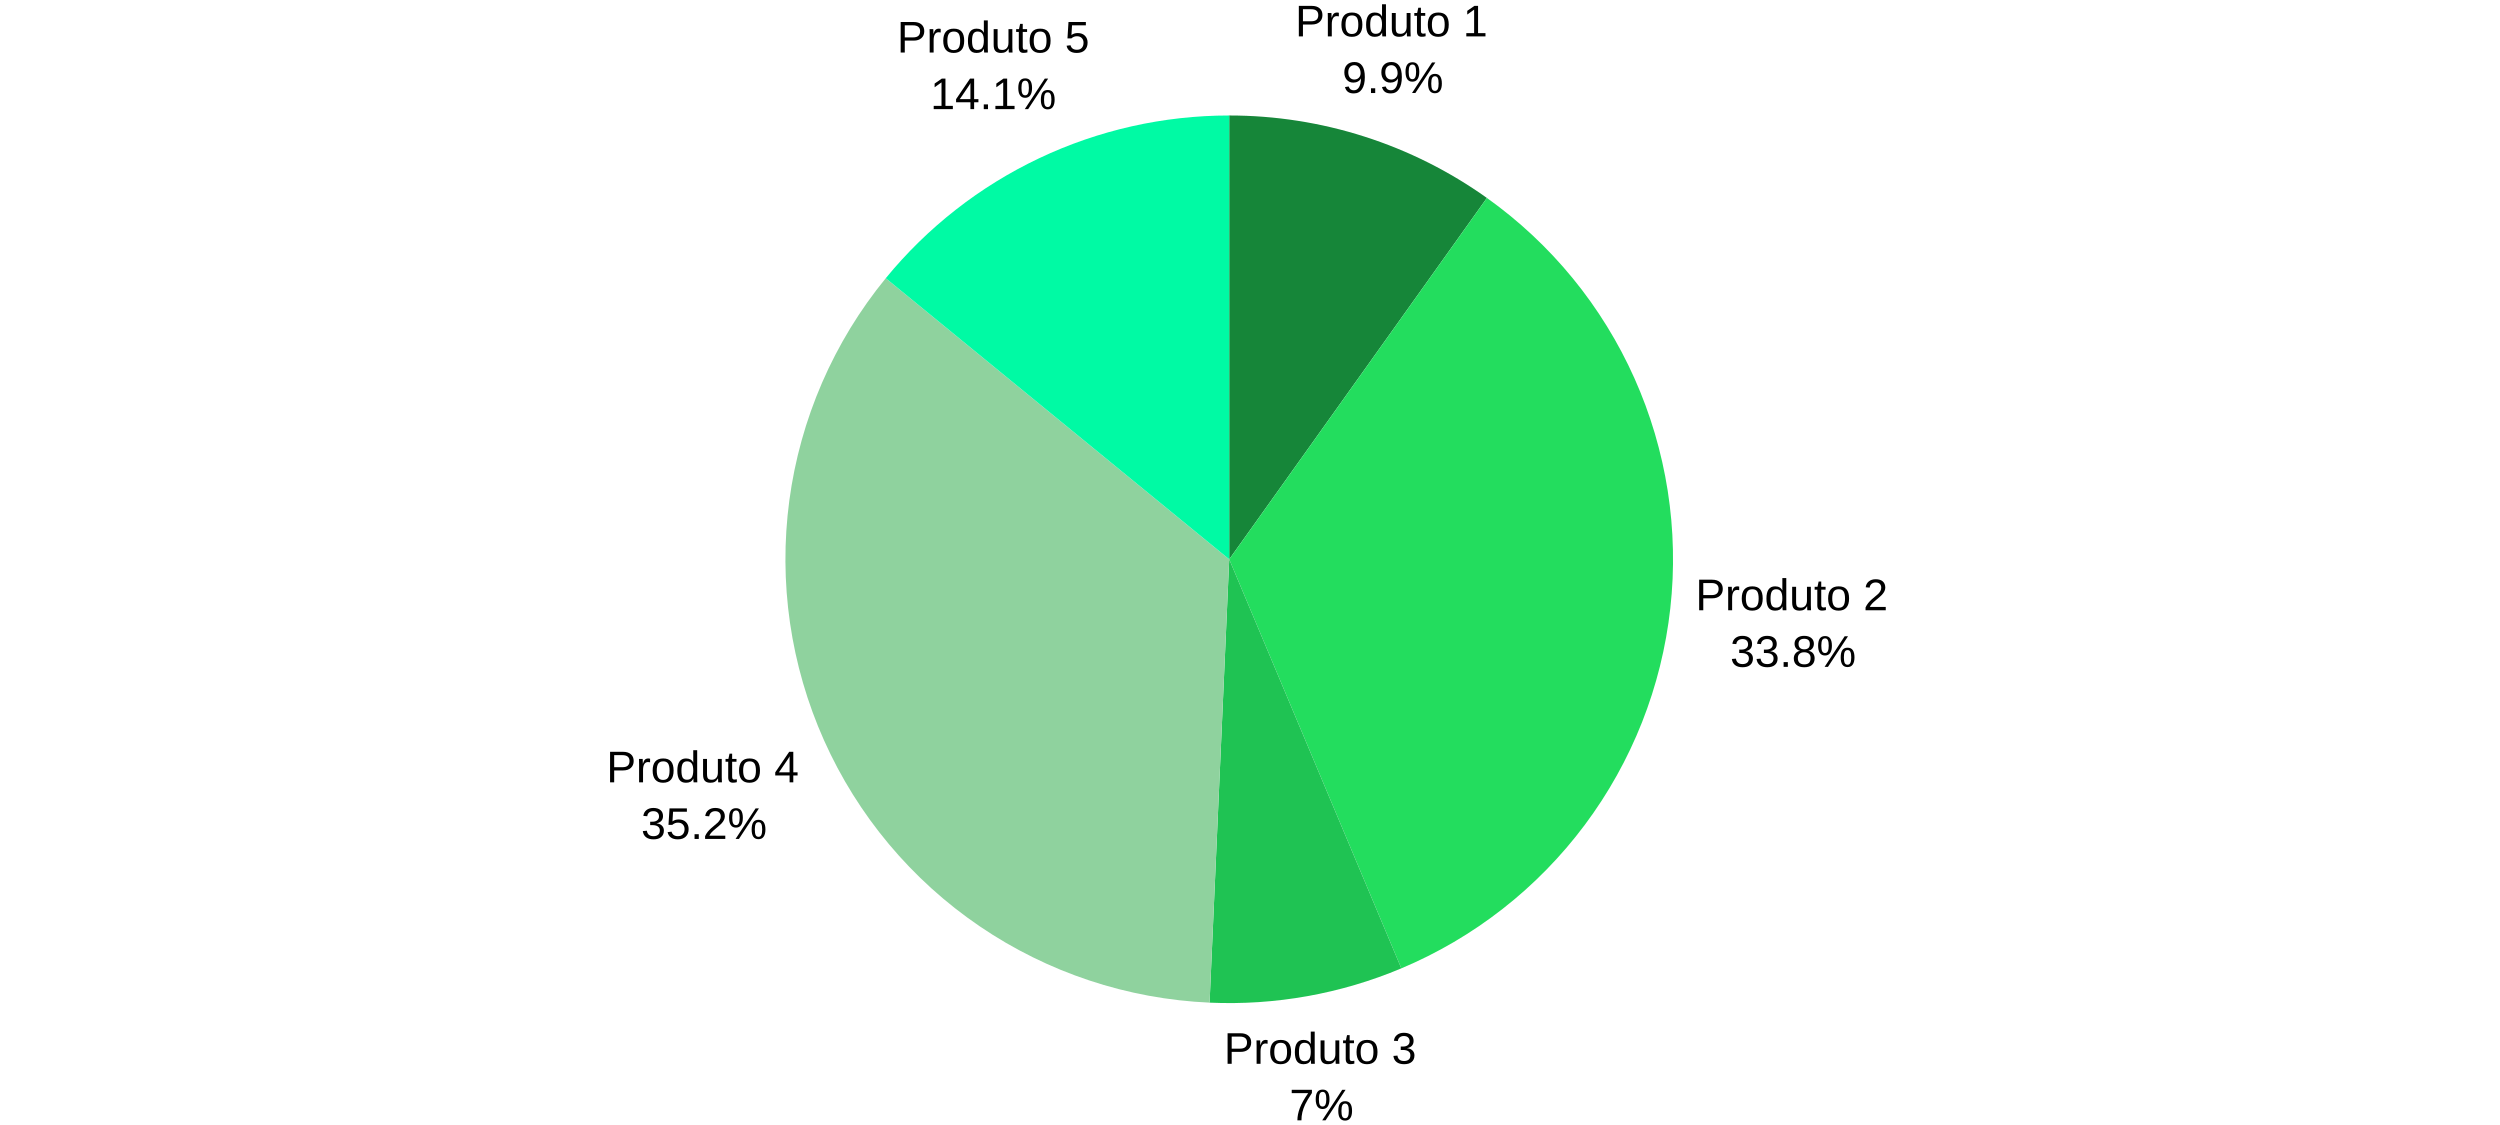 <svg xmlns="http://www.w3.org/2000/svg" xmlns:xlink="http://www.w3.org/1999/xlink" width="900" zoomAndPan="magnify" viewBox="0 0 346.5 303.75" height="405" preserveAspectRatio="xMidYMid meet" version="1.0"><defs><g/></defs><path fill="#168639" d="M 167.641 31.18 C 173.84 31.18 180 31.656 186.125 32.613 C 192.246 33.57 198.262 34.992 204.164 36.883 C 210.066 38.77 215.789 41.102 221.332 43.879 C 226.871 46.656 232.168 49.848 237.211 53.445 L 167.641 151.008 Z M 167.641 31.18 " fill-opacity="1" fill-rule="nonzero"/><path fill="#23dd5e" d="M 237.211 53.445 C 239.371 54.984 241.477 56.594 243.531 58.273 C 245.582 59.953 247.578 61.699 249.512 63.512 C 251.449 65.324 253.324 67.195 255.137 69.133 C 256.949 71.07 258.695 73.062 260.375 75.117 C 262.055 77.168 263.664 79.273 265.203 81.434 C 266.742 83.594 268.207 85.801 269.602 88.059 C 270.996 90.316 272.312 92.613 273.551 94.957 C 274.793 97.305 275.953 99.684 277.035 102.105 C 278.117 104.527 279.117 106.98 280.039 109.469 C 280.957 111.957 281.793 114.473 282.547 117.016 C 283.297 119.559 283.965 122.125 284.547 124.711 C 285.129 127.297 285.625 129.902 286.035 132.523 C 286.441 135.145 286.766 137.773 287 140.414 C 287.234 143.059 287.379 145.703 287.438 148.355 C 287.496 151.008 287.469 153.656 287.352 156.305 C 287.234 158.957 287.027 161.598 286.734 164.234 C 286.441 166.871 286.062 169.492 285.594 172.105 C 285.129 174.715 284.574 177.309 283.938 179.879 C 283.297 182.453 282.574 185.004 281.766 187.531 C 280.957 190.055 280.066 192.551 279.094 195.02 C 278.117 197.484 277.062 199.918 275.926 202.312 C 274.793 204.711 273.578 207.066 272.285 209.383 C 270.996 211.699 269.625 213.969 268.184 216.195 C 266.742 218.418 265.227 220.594 263.641 222.719 C 262.051 224.844 260.395 226.914 258.672 228.93 C 256.945 230.941 255.156 232.898 253.305 234.793 C 251.449 236.691 249.535 238.523 247.559 240.293 C 245.582 242.059 243.551 243.762 241.461 245.395 C 239.371 247.027 237.23 248.59 235.039 250.082 C 232.844 251.574 230.605 252.992 228.316 254.336 C 226.031 255.676 223.703 256.941 221.332 258.133 C 218.961 259.32 216.551 260.43 214.109 261.457 L 167.641 151.008 Z M 237.211 53.445 " fill-opacity="1" fill-rule="nonzero"/><path fill="#1fc353" d="M 214.109 261.457 C 205.93 264.898 197.473 267.398 188.738 268.961 C 180.004 270.523 171.203 271.109 162.34 270.715 L 167.641 151.008 Z M 214.109 261.457 " fill-opacity="1" fill-rule="nonzero"/><path fill="#8fd29e" d="M 162.34 270.715 C 159.582 270.594 156.828 270.375 154.082 270.062 C 151.34 269.75 148.605 269.344 145.891 268.844 C 143.176 268.34 140.477 267.746 137.801 267.059 C 135.125 266.371 132.477 265.59 129.855 264.719 C 127.234 263.848 124.645 262.887 122.09 261.84 C 119.535 260.789 117.02 259.652 114.543 258.426 C 112.066 257.203 109.637 255.895 107.25 254.504 C 104.863 253.109 102.527 251.637 100.242 250.082 C 97.961 248.527 95.73 246.898 93.559 245.191 C 91.391 243.48 89.277 241.703 87.23 239.848 C 85.184 237.992 83.199 236.07 81.285 234.082 C 79.371 232.09 77.527 230.035 75.754 227.918 C 73.98 225.797 72.281 223.621 70.66 221.387 C 69.035 219.148 67.492 216.859 66.027 214.516 C 64.566 212.176 63.184 209.785 61.883 207.348 C 60.586 204.906 59.371 202.426 58.246 199.906 C 57.117 197.383 56.078 194.824 55.129 192.23 C 54.18 189.637 53.316 187.016 52.551 184.359 C 51.781 181.707 51.105 179.031 50.52 176.328 C 49.938 173.629 49.445 170.914 49.051 168.18 C 48.656 165.445 48.352 162.699 48.148 159.945 C 47.941 157.191 47.832 154.43 47.816 151.668 C 47.801 148.906 47.879 146.145 48.055 143.391 C 48.23 140.633 48.504 137.887 48.867 135.145 C 49.234 132.406 49.691 129.688 50.246 126.98 C 50.801 124.273 51.449 121.59 52.188 118.926 C 52.926 116.266 53.758 113.633 54.68 111.027 C 55.602 108.422 56.613 105.855 57.711 103.32 C 58.809 100.785 59.996 98.293 61.27 95.84 C 62.539 93.387 63.895 90.98 65.332 88.621 C 66.77 86.266 68.289 83.957 69.887 81.703 C 71.484 79.449 73.16 77.254 74.906 75.117 L 167.641 151.008 Z M 162.34 270.715 " fill-opacity="1" fill-rule="nonzero"/><path fill="#00faa4" d="M 74.906 75.117 C 77.707 71.695 80.691 68.438 83.852 65.344 C 87.012 62.254 90.336 59.344 93.82 56.621 C 97.301 53.895 100.926 51.371 104.688 49.047 C 108.453 46.723 112.332 44.617 116.328 42.723 C 120.324 40.828 124.414 39.16 128.594 37.719 C 132.773 36.277 137.023 35.074 141.336 34.102 C 145.652 33.129 150.008 32.402 154.402 31.914 C 158.797 31.426 163.207 31.18 167.629 31.18 L 167.641 151.008 Z M 74.906 75.117 " fill-opacity="1" fill-rule="nonzero"/><g fill="#000000" fill-opacity="1"><g transform="translate(-0.515, 211.236)"><g><path d="M 7.359 -5.766 C 7.359 -4.984 7.102 -4.363 6.594 -3.906 C 6.082 -3.445 5.391 -3.219 4.516 -3.219 L 2.094 -3.219 L 2.094 0 L 0.984 0 L 0.984 -8.25 L 4.453 -8.25 C 5.379 -8.25 6.094 -8.031 6.594 -7.594 C 7.102 -7.164 7.359 -6.555 7.359 -5.766 Z M 6.234 -5.75 C 6.234 -6.812 5.594 -7.344 4.312 -7.344 L 2.094 -7.344 L 2.094 -4.094 L 4.359 -4.094 C 5.609 -4.094 6.234 -4.645 6.234 -5.75 Z M 6.234 -5.75 "/></g></g><g transform="translate(7.477, 211.236)"><g><path d="M 0.828 0 L 0.828 -4.859 C 0.828 -5.305 0.816 -5.797 0.797 -6.328 L 1.797 -6.328 C 1.828 -5.609 1.844 -5.176 1.844 -5.031 L 1.859 -5.031 C 2.023 -5.582 2.219 -5.957 2.438 -6.156 C 2.656 -6.352 2.961 -6.453 3.359 -6.453 C 3.504 -6.453 3.648 -6.43 3.797 -6.391 L 3.797 -5.422 C 3.648 -5.461 3.461 -5.484 3.234 -5.484 C 2.797 -5.484 2.461 -5.297 2.234 -4.922 C 2.004 -4.547 1.891 -4.004 1.891 -3.297 L 1.891 0 Z M 0.828 0 "/></g></g><g transform="translate(11.467, 211.236)"><g><path d="M 6.156 -3.172 C 6.156 -2.066 5.91 -1.242 5.422 -0.703 C 4.941 -0.16 4.238 0.109 3.312 0.109 C 2.383 0.109 1.68 -0.172 1.203 -0.734 C 0.734 -1.297 0.5 -2.109 0.5 -3.172 C 0.5 -5.359 1.445 -6.453 3.344 -6.453 C 4.312 -6.453 5.02 -6.18 5.469 -5.641 C 5.926 -5.109 6.156 -4.285 6.156 -3.172 Z M 5.062 -3.172 C 5.062 -4.047 4.93 -4.68 4.672 -5.078 C 4.41 -5.473 3.973 -5.672 3.359 -5.672 C 2.742 -5.672 2.297 -5.469 2.016 -5.062 C 1.742 -4.656 1.609 -4.023 1.609 -3.172 C 1.609 -2.336 1.742 -1.707 2.016 -1.281 C 2.285 -0.863 2.711 -0.656 3.297 -0.656 C 3.93 -0.656 4.383 -0.859 4.656 -1.266 C 4.926 -1.672 5.062 -2.305 5.062 -3.172 Z M 5.062 -3.172 "/></g></g><g transform="translate(18.132, 211.236)"><g><path d="M 4.797 -1.016 C 4.609 -0.609 4.352 -0.316 4.031 -0.141 C 3.707 0.023 3.305 0.109 2.828 0.109 C 2.023 0.109 1.438 -0.156 1.062 -0.688 C 0.688 -1.227 0.5 -2.047 0.5 -3.141 C 0.5 -5.348 1.273 -6.453 2.828 -6.453 C 3.305 -6.453 3.707 -6.363 4.031 -6.188 C 4.352 -6.008 4.609 -5.727 4.797 -5.344 L 4.812 -5.344 L 4.797 -6.062 L 4.797 -8.688 L 5.859 -8.688 L 5.859 -1.312 C 5.859 -0.645 5.867 -0.207 5.891 0 L 4.891 0 C 4.879 -0.062 4.863 -0.203 4.844 -0.422 C 4.832 -0.648 4.828 -0.848 4.828 -1.016 Z M 1.609 -3.172 C 1.609 -2.285 1.723 -1.648 1.953 -1.266 C 2.191 -0.891 2.57 -0.703 3.094 -0.703 C 3.695 -0.703 4.129 -0.906 4.391 -1.312 C 4.66 -1.727 4.797 -2.367 4.797 -3.234 C 4.797 -4.078 4.66 -4.691 4.391 -5.078 C 4.129 -5.473 3.703 -5.672 3.109 -5.672 C 2.578 -5.672 2.191 -5.473 1.953 -5.078 C 1.723 -4.691 1.609 -4.055 1.609 -3.172 Z M 1.609 -3.172 "/></g></g><g transform="translate(24.796, 211.236)"><g><path d="M 1.844 -6.328 L 1.844 -2.312 C 1.844 -1.895 1.879 -1.57 1.953 -1.344 C 2.035 -1.113 2.164 -0.945 2.344 -0.844 C 2.531 -0.75 2.797 -0.703 3.141 -0.703 C 3.648 -0.703 4.051 -0.875 4.344 -1.219 C 4.633 -1.562 4.781 -2.039 4.781 -2.656 L 4.781 -6.328 L 5.828 -6.328 L 5.828 -1.359 C 5.828 -0.617 5.844 -0.164 5.875 0 L 4.875 0 C 4.875 -0.02 4.867 -0.07 4.859 -0.156 C 4.859 -0.238 4.852 -0.336 4.844 -0.453 C 4.844 -0.566 4.836 -0.773 4.828 -1.078 L 4.812 -1.078 C 4.57 -0.641 4.289 -0.332 3.969 -0.156 C 3.656 0.02 3.258 0.109 2.781 0.109 C 2.094 0.109 1.586 -0.062 1.266 -0.406 C 0.941 -0.75 0.781 -1.316 0.781 -2.109 L 0.781 -6.328 Z M 1.844 -6.328 "/></g></g><g transform="translate(31.46, 211.236)"><g><path d="M 3.234 -0.047 C 2.891 0.047 2.535 0.094 2.172 0.094 C 1.328 0.094 0.906 -0.383 0.906 -1.344 L 0.906 -5.562 L 0.188 -5.562 L 0.188 -6.328 L 0.953 -6.328 L 1.266 -7.75 L 1.969 -7.75 L 1.969 -6.328 L 3.141 -6.328 L 3.141 -5.562 L 1.969 -5.562 L 1.969 -1.562 C 1.969 -1.258 2.016 -1.047 2.109 -0.922 C 2.211 -0.805 2.391 -0.75 2.641 -0.75 C 2.773 -0.75 2.973 -0.773 3.234 -0.828 Z M 3.234 -0.047 "/></g></g><g transform="translate(34.789, 211.236)"><g><path d="M 6.156 -3.172 C 6.156 -2.066 5.91 -1.242 5.422 -0.703 C 4.941 -0.16 4.238 0.109 3.312 0.109 C 2.383 0.109 1.68 -0.172 1.203 -0.734 C 0.734 -1.297 0.5 -2.109 0.5 -3.172 C 0.5 -5.359 1.445 -6.453 3.344 -6.453 C 4.312 -6.453 5.02 -6.18 5.469 -5.641 C 5.926 -5.109 6.156 -4.285 6.156 -3.172 Z M 5.062 -3.172 C 5.062 -4.047 4.93 -4.68 4.672 -5.078 C 4.41 -5.473 3.973 -5.672 3.359 -5.672 C 2.742 -5.672 2.297 -5.469 2.016 -5.062 C 1.742 -4.656 1.609 -4.023 1.609 -3.172 C 1.609 -2.336 1.742 -1.707 2.016 -1.281 C 2.285 -0.863 2.711 -0.656 3.297 -0.656 C 3.93 -0.656 4.383 -0.859 4.656 -1.266 C 4.926 -1.672 5.062 -2.305 5.062 -3.172 Z M 5.062 -3.172 "/></g></g><g transform="translate(41.453, 211.236)"><g/></g><g transform="translate(44.783, 211.236)"><g><path d="M 5.156 -1.859 L 5.156 0 L 4.156 0 L 4.156 -1.859 L 0.281 -1.859 L 0.281 -2.688 L 4.047 -8.25 L 5.156 -8.25 L 5.156 -2.703 L 6.312 -2.703 L 6.312 -1.859 Z M 4.156 -7.062 C 4.156 -7.031 4.102 -6.922 4 -6.734 C 3.895 -6.555 3.816 -6.43 3.766 -6.359 L 1.656 -3.25 L 1.344 -2.812 L 1.25 -2.703 L 4.156 -2.703 Z M 4.156 -7.062 "/></g></g></g><g fill="#000000" fill-opacity="1"><g transform="translate(8.858, 226.518)"><g><path d="M 6.141 -2.281 C 6.141 -1.52 5.895 -0.93 5.406 -0.516 C 4.926 -0.098 4.238 0.109 3.344 0.109 C 2.508 0.109 1.844 -0.078 1.344 -0.453 C 0.844 -0.828 0.547 -1.383 0.453 -2.125 L 1.547 -2.219 C 1.68 -1.238 2.281 -0.75 3.344 -0.75 C 3.875 -0.75 4.289 -0.879 4.594 -1.141 C 4.895 -1.398 5.047 -1.789 5.047 -2.312 C 5.047 -2.758 4.875 -3.109 4.531 -3.359 C 4.188 -3.609 3.688 -3.734 3.031 -3.734 L 2.438 -3.734 L 2.438 -4.656 L 3 -4.656 C 3.582 -4.656 4.031 -4.781 4.344 -5.031 C 4.664 -5.281 4.828 -5.629 4.828 -6.078 C 4.828 -6.516 4.695 -6.859 4.438 -7.109 C 4.176 -7.367 3.789 -7.5 3.281 -7.5 C 2.82 -7.5 2.445 -7.379 2.156 -7.141 C 1.863 -6.898 1.695 -6.566 1.656 -6.141 L 0.594 -6.219 C 0.676 -6.895 0.957 -7.422 1.438 -7.797 C 1.914 -8.18 2.535 -8.375 3.297 -8.375 C 4.117 -8.375 4.758 -8.18 5.219 -7.797 C 5.676 -7.41 5.906 -6.875 5.906 -6.188 C 5.906 -5.656 5.758 -5.223 5.469 -4.891 C 5.176 -4.566 4.75 -4.348 4.188 -4.234 L 4.188 -4.203 C 4.801 -4.141 5.281 -3.93 5.625 -3.578 C 5.969 -3.234 6.141 -2.801 6.141 -2.281 Z M 6.141 -2.281 "/></g></g><g transform="translate(15.522, 226.518)"><g><path d="M 6.156 -2.688 C 6.156 -1.812 5.895 -1.125 5.375 -0.625 C 4.863 -0.133 4.148 0.109 3.234 0.109 C 2.461 0.109 1.844 -0.055 1.375 -0.391 C 0.906 -0.723 0.609 -1.207 0.484 -1.844 L 1.547 -1.969 C 1.766 -1.156 2.336 -0.75 3.266 -0.75 C 3.828 -0.75 4.266 -0.914 4.578 -1.25 C 4.898 -1.594 5.062 -2.062 5.062 -2.656 C 5.062 -3.176 4.898 -3.598 4.578 -3.922 C 4.266 -4.242 3.832 -4.406 3.281 -4.406 C 3 -4.406 2.734 -4.359 2.484 -4.266 C 2.242 -4.172 2 -4.02 1.75 -3.812 L 0.719 -3.812 L 1 -8.25 L 5.688 -8.25 L 5.688 -7.344 L 1.953 -7.344 L 1.797 -4.734 C 2.254 -5.086 2.82 -5.266 3.5 -5.266 C 4.312 -5.266 4.957 -5.023 5.438 -4.547 C 5.914 -4.066 6.156 -3.445 6.156 -2.688 Z M 6.156 -2.688 "/></g></g><g transform="translate(22.186, 226.518)"><g><path d="M 1.094 0 L 1.094 -1.281 L 2.234 -1.281 L 2.234 0 Z M 1.094 0 "/></g></g><g transform="translate(25.516, 226.518)"><g><path d="M 0.609 0 L 0.609 -0.75 C 0.805 -1.195 1.047 -1.594 1.328 -1.938 C 1.617 -2.289 1.922 -2.609 2.234 -2.891 C 2.547 -3.18 2.859 -3.445 3.172 -3.688 C 3.484 -3.926 3.766 -4.164 4.016 -4.406 C 4.266 -4.656 4.461 -4.91 4.609 -5.172 C 4.766 -5.441 4.844 -5.742 4.844 -6.078 C 4.844 -6.523 4.711 -6.875 4.453 -7.125 C 4.191 -7.375 3.82 -7.5 3.344 -7.5 C 2.895 -7.5 2.523 -7.375 2.234 -7.125 C 1.941 -6.883 1.77 -6.547 1.719 -6.109 L 0.656 -6.203 C 0.727 -6.867 1.004 -7.395 1.484 -7.781 C 1.973 -8.176 2.594 -8.375 3.344 -8.375 C 4.176 -8.375 4.816 -8.176 5.266 -7.781 C 5.711 -7.383 5.938 -6.828 5.938 -6.109 C 5.938 -5.785 5.863 -5.469 5.719 -5.156 C 5.57 -4.844 5.352 -4.523 5.062 -4.203 C 4.77 -3.891 4.219 -3.398 3.406 -2.734 C 2.957 -2.367 2.598 -2.039 2.328 -1.75 C 2.066 -1.457 1.879 -1.172 1.766 -0.891 L 6.062 -0.891 L 6.062 0 Z M 0.609 0 "/></g></g><g transform="translate(32.18, 226.518)"><g><path d="M 10.234 -2.547 C 10.234 -1.703 10.07 -1.055 9.75 -0.609 C 9.438 -0.16 8.973 0.062 8.359 0.062 C 7.742 0.062 7.281 -0.156 6.969 -0.594 C 6.664 -1.031 6.516 -1.68 6.516 -2.547 C 6.516 -3.43 6.66 -4.086 6.953 -4.516 C 7.254 -4.953 7.727 -5.172 8.375 -5.172 C 9.02 -5.172 9.488 -4.945 9.781 -4.5 C 10.082 -4.062 10.234 -3.41 10.234 -2.547 Z M 3.078 0 L 2.172 0 L 7.578 -8.25 L 8.484 -8.25 Z M 2.312 -8.312 C 2.926 -8.312 3.383 -8.094 3.688 -7.656 C 3.988 -7.219 4.141 -6.566 4.141 -5.703 C 4.141 -4.859 3.984 -4.207 3.672 -3.75 C 3.359 -3.289 2.895 -3.062 2.281 -3.062 C 1.664 -3.062 1.203 -3.285 0.891 -3.734 C 0.578 -4.191 0.422 -4.848 0.422 -5.703 C 0.422 -6.578 0.57 -7.227 0.875 -7.656 C 1.176 -8.094 1.656 -8.312 2.312 -8.312 Z M 9.359 -2.547 C 9.359 -3.242 9.281 -3.75 9.125 -4.062 C 8.977 -4.375 8.727 -4.531 8.375 -4.531 C 8.02 -4.531 7.766 -4.375 7.609 -4.062 C 7.453 -3.758 7.375 -3.254 7.375 -2.547 C 7.375 -1.867 7.445 -1.367 7.594 -1.047 C 7.75 -0.734 8.008 -0.578 8.375 -0.578 C 8.719 -0.578 8.969 -0.738 9.125 -1.062 C 9.281 -1.383 9.359 -1.879 9.359 -2.547 Z M 3.281 -5.703 C 3.281 -6.391 3.203 -6.891 3.047 -7.203 C 2.898 -7.523 2.656 -7.688 2.312 -7.688 C 1.938 -7.688 1.672 -7.531 1.516 -7.219 C 1.359 -6.906 1.281 -6.398 1.281 -5.703 C 1.281 -5.023 1.359 -4.523 1.516 -4.203 C 1.672 -3.891 1.93 -3.734 2.297 -3.734 C 2.629 -3.734 2.875 -3.895 3.031 -4.219 C 3.195 -4.539 3.281 -5.035 3.281 -5.703 Z M 3.281 -5.703 "/></g></g></g><g fill="#000000" fill-opacity="1"><g transform="translate(293.541, 164.767)"><g><path d="M 7.359 -5.766 C 7.359 -4.984 7.102 -4.363 6.594 -3.906 C 6.082 -3.445 5.391 -3.219 4.516 -3.219 L 2.094 -3.219 L 2.094 0 L 0.984 0 L 0.984 -8.25 L 4.453 -8.25 C 5.379 -8.25 6.094 -8.031 6.594 -7.594 C 7.102 -7.164 7.359 -6.555 7.359 -5.766 Z M 6.234 -5.75 C 6.234 -6.812 5.594 -7.344 4.312 -7.344 L 2.094 -7.344 L 2.094 -4.094 L 4.359 -4.094 C 5.609 -4.094 6.234 -4.645 6.234 -5.75 Z M 6.234 -5.75 "/></g></g><g transform="translate(301.533, 164.767)"><g><path d="M 0.828 0 L 0.828 -4.859 C 0.828 -5.305 0.816 -5.797 0.797 -6.328 L 1.797 -6.328 C 1.828 -5.609 1.844 -5.176 1.844 -5.031 L 1.859 -5.031 C 2.023 -5.582 2.219 -5.957 2.438 -6.156 C 2.656 -6.352 2.961 -6.453 3.359 -6.453 C 3.504 -6.453 3.648 -6.43 3.797 -6.391 L 3.797 -5.422 C 3.648 -5.461 3.461 -5.484 3.234 -5.484 C 2.797 -5.484 2.461 -5.297 2.234 -4.922 C 2.004 -4.547 1.891 -4.004 1.891 -3.297 L 1.891 0 Z M 0.828 0 "/></g></g><g transform="translate(305.524, 164.767)"><g><path d="M 6.156 -3.172 C 6.156 -2.066 5.91 -1.242 5.422 -0.703 C 4.941 -0.16 4.238 0.109 3.312 0.109 C 2.383 0.109 1.68 -0.172 1.203 -0.734 C 0.734 -1.297 0.5 -2.109 0.5 -3.172 C 0.5 -5.359 1.445 -6.453 3.344 -6.453 C 4.312 -6.453 5.02 -6.18 5.469 -5.641 C 5.926 -5.109 6.156 -4.285 6.156 -3.172 Z M 5.062 -3.172 C 5.062 -4.047 4.93 -4.68 4.672 -5.078 C 4.41 -5.473 3.973 -5.672 3.359 -5.672 C 2.742 -5.672 2.297 -5.469 2.016 -5.062 C 1.742 -4.656 1.609 -4.023 1.609 -3.172 C 1.609 -2.336 1.742 -1.707 2.016 -1.281 C 2.285 -0.863 2.711 -0.656 3.297 -0.656 C 3.93 -0.656 4.383 -0.859 4.656 -1.266 C 4.926 -1.672 5.062 -2.305 5.062 -3.172 Z M 5.062 -3.172 "/></g></g><g transform="translate(312.188, 164.767)"><g><path d="M 4.797 -1.016 C 4.609 -0.609 4.352 -0.316 4.031 -0.141 C 3.707 0.023 3.305 0.109 2.828 0.109 C 2.023 0.109 1.438 -0.156 1.062 -0.688 C 0.688 -1.227 0.5 -2.047 0.5 -3.141 C 0.5 -5.348 1.273 -6.453 2.828 -6.453 C 3.305 -6.453 3.707 -6.363 4.031 -6.188 C 4.352 -6.008 4.609 -5.727 4.797 -5.344 L 4.812 -5.344 L 4.797 -6.062 L 4.797 -8.688 L 5.859 -8.688 L 5.859 -1.312 C 5.859 -0.645 5.867 -0.207 5.891 0 L 4.891 0 C 4.879 -0.062 4.863 -0.203 4.844 -0.422 C 4.832 -0.648 4.828 -0.848 4.828 -1.016 Z M 1.609 -3.172 C 1.609 -2.285 1.723 -1.648 1.953 -1.266 C 2.191 -0.891 2.57 -0.703 3.094 -0.703 C 3.695 -0.703 4.129 -0.906 4.391 -1.312 C 4.66 -1.727 4.797 -2.367 4.797 -3.234 C 4.797 -4.078 4.66 -4.691 4.391 -5.078 C 4.129 -5.473 3.703 -5.672 3.109 -5.672 C 2.578 -5.672 2.191 -5.473 1.953 -5.078 C 1.723 -4.691 1.609 -4.055 1.609 -3.172 Z M 1.609 -3.172 "/></g></g><g transform="translate(318.852, 164.767)"><g><path d="M 1.844 -6.328 L 1.844 -2.312 C 1.844 -1.895 1.879 -1.57 1.953 -1.344 C 2.035 -1.113 2.164 -0.945 2.344 -0.844 C 2.531 -0.75 2.797 -0.703 3.141 -0.703 C 3.648 -0.703 4.051 -0.875 4.344 -1.219 C 4.633 -1.562 4.781 -2.039 4.781 -2.656 L 4.781 -6.328 L 5.828 -6.328 L 5.828 -1.359 C 5.828 -0.617 5.844 -0.164 5.875 0 L 4.875 0 C 4.875 -0.02 4.867 -0.07 4.859 -0.156 C 4.859 -0.238 4.852 -0.336 4.844 -0.453 C 4.844 -0.566 4.836 -0.773 4.828 -1.078 L 4.812 -1.078 C 4.57 -0.641 4.289 -0.332 3.969 -0.156 C 3.656 0.02 3.258 0.109 2.781 0.109 C 2.094 0.109 1.586 -0.062 1.266 -0.406 C 0.941 -0.75 0.781 -1.316 0.781 -2.109 L 0.781 -6.328 Z M 1.844 -6.328 "/></g></g><g transform="translate(325.516, 164.767)"><g><path d="M 3.234 -0.047 C 2.891 0.047 2.535 0.094 2.172 0.094 C 1.328 0.094 0.906 -0.383 0.906 -1.344 L 0.906 -5.562 L 0.188 -5.562 L 0.188 -6.328 L 0.953 -6.328 L 1.266 -7.75 L 1.969 -7.75 L 1.969 -6.328 L 3.141 -6.328 L 3.141 -5.562 L 1.969 -5.562 L 1.969 -1.562 C 1.969 -1.258 2.016 -1.047 2.109 -0.922 C 2.211 -0.805 2.391 -0.75 2.641 -0.75 C 2.773 -0.75 2.973 -0.773 3.234 -0.828 Z M 3.234 -0.047 "/></g></g><g transform="translate(328.845, 164.767)"><g><path d="M 6.156 -3.172 C 6.156 -2.066 5.91 -1.242 5.422 -0.703 C 4.941 -0.16 4.238 0.109 3.312 0.109 C 2.383 0.109 1.68 -0.172 1.203 -0.734 C 0.734 -1.297 0.5 -2.109 0.5 -3.172 C 0.5 -5.359 1.445 -6.453 3.344 -6.453 C 4.312 -6.453 5.02 -6.18 5.469 -5.641 C 5.926 -5.109 6.156 -4.285 6.156 -3.172 Z M 5.062 -3.172 C 5.062 -4.047 4.93 -4.68 4.672 -5.078 C 4.41 -5.473 3.973 -5.672 3.359 -5.672 C 2.742 -5.672 2.297 -5.469 2.016 -5.062 C 1.742 -4.656 1.609 -4.023 1.609 -3.172 C 1.609 -2.336 1.742 -1.707 2.016 -1.281 C 2.285 -0.863 2.711 -0.656 3.297 -0.656 C 3.93 -0.656 4.383 -0.859 4.656 -1.266 C 4.926 -1.672 5.062 -2.305 5.062 -3.172 Z M 5.062 -3.172 "/></g></g><g transform="translate(335.51, 164.767)"><g/></g><g transform="translate(338.839, 164.767)"><g><path d="M 0.609 0 L 0.609 -0.75 C 0.805 -1.195 1.047 -1.594 1.328 -1.938 C 1.617 -2.289 1.922 -2.609 2.234 -2.891 C 2.547 -3.18 2.859 -3.445 3.172 -3.688 C 3.484 -3.926 3.766 -4.164 4.016 -4.406 C 4.266 -4.656 4.461 -4.91 4.609 -5.172 C 4.766 -5.441 4.844 -5.742 4.844 -6.078 C 4.844 -6.523 4.711 -6.875 4.453 -7.125 C 4.191 -7.375 3.82 -7.5 3.344 -7.5 C 2.895 -7.5 2.523 -7.375 2.234 -7.125 C 1.941 -6.883 1.77 -6.547 1.719 -6.109 L 0.656 -6.203 C 0.727 -6.867 1.004 -7.395 1.484 -7.781 C 1.973 -8.176 2.594 -8.375 3.344 -8.375 C 4.176 -8.375 4.816 -8.176 5.266 -7.781 C 5.711 -7.383 5.938 -6.828 5.938 -6.109 C 5.938 -5.785 5.863 -5.469 5.719 -5.156 C 5.57 -4.844 5.352 -4.523 5.062 -4.203 C 4.77 -3.891 4.219 -3.398 3.406 -2.734 C 2.957 -2.367 2.598 -2.039 2.328 -1.75 C 2.066 -1.457 1.879 -1.172 1.766 -0.891 L 6.062 -0.891 L 6.062 0 Z M 0.609 0 "/></g></g></g><g fill="#000000" fill-opacity="1"><g transform="translate(302.902, 180.05)"><g><path d="M 6.141 -2.281 C 6.141 -1.52 5.895 -0.93 5.406 -0.516 C 4.926 -0.098 4.238 0.109 3.344 0.109 C 2.508 0.109 1.844 -0.078 1.344 -0.453 C 0.844 -0.828 0.547 -1.383 0.453 -2.125 L 1.547 -2.219 C 1.68 -1.238 2.281 -0.75 3.344 -0.75 C 3.875 -0.75 4.289 -0.879 4.594 -1.141 C 4.895 -1.398 5.047 -1.789 5.047 -2.312 C 5.047 -2.758 4.875 -3.109 4.531 -3.359 C 4.188 -3.609 3.688 -3.734 3.031 -3.734 L 2.438 -3.734 L 2.438 -4.656 L 3 -4.656 C 3.582 -4.656 4.031 -4.781 4.344 -5.031 C 4.664 -5.281 4.828 -5.629 4.828 -6.078 C 4.828 -6.516 4.695 -6.859 4.438 -7.109 C 4.176 -7.367 3.789 -7.5 3.281 -7.5 C 2.82 -7.5 2.445 -7.379 2.156 -7.141 C 1.863 -6.898 1.695 -6.566 1.656 -6.141 L 0.594 -6.219 C 0.676 -6.895 0.957 -7.422 1.438 -7.797 C 1.914 -8.18 2.535 -8.375 3.297 -8.375 C 4.117 -8.375 4.758 -8.18 5.219 -7.797 C 5.676 -7.41 5.906 -6.875 5.906 -6.188 C 5.906 -5.656 5.758 -5.223 5.469 -4.891 C 5.176 -4.566 4.75 -4.348 4.188 -4.234 L 4.188 -4.203 C 4.801 -4.141 5.281 -3.93 5.625 -3.578 C 5.969 -3.234 6.141 -2.801 6.141 -2.281 Z M 6.141 -2.281 "/></g></g><g transform="translate(309.567, 180.05)"><g><path d="M 6.141 -2.281 C 6.141 -1.52 5.895 -0.93 5.406 -0.516 C 4.926 -0.098 4.238 0.109 3.344 0.109 C 2.508 0.109 1.844 -0.078 1.344 -0.453 C 0.844 -0.828 0.547 -1.383 0.453 -2.125 L 1.547 -2.219 C 1.68 -1.238 2.281 -0.75 3.344 -0.75 C 3.875 -0.75 4.289 -0.879 4.594 -1.141 C 4.895 -1.398 5.047 -1.789 5.047 -2.312 C 5.047 -2.758 4.875 -3.109 4.531 -3.359 C 4.188 -3.609 3.688 -3.734 3.031 -3.734 L 2.438 -3.734 L 2.438 -4.656 L 3 -4.656 C 3.582 -4.656 4.031 -4.781 4.344 -5.031 C 4.664 -5.281 4.828 -5.629 4.828 -6.078 C 4.828 -6.516 4.695 -6.859 4.438 -7.109 C 4.176 -7.367 3.789 -7.5 3.281 -7.5 C 2.82 -7.5 2.445 -7.379 2.156 -7.141 C 1.863 -6.898 1.695 -6.566 1.656 -6.141 L 0.594 -6.219 C 0.676 -6.895 0.957 -7.422 1.438 -7.797 C 1.914 -8.18 2.535 -8.375 3.297 -8.375 C 4.117 -8.375 4.758 -8.18 5.219 -7.797 C 5.676 -7.41 5.906 -6.875 5.906 -6.188 C 5.906 -5.656 5.758 -5.223 5.469 -4.891 C 5.176 -4.566 4.75 -4.348 4.188 -4.234 L 4.188 -4.203 C 4.801 -4.141 5.281 -3.93 5.625 -3.578 C 5.969 -3.234 6.141 -2.801 6.141 -2.281 Z M 6.141 -2.281 "/></g></g><g transform="translate(316.231, 180.05)"><g><path d="M 1.094 0 L 1.094 -1.281 L 2.234 -1.281 L 2.234 0 Z M 1.094 0 "/></g></g><g transform="translate(319.56, 180.05)"><g><path d="M 6.141 -2.297 C 6.141 -1.535 5.895 -0.941 5.406 -0.516 C 4.926 -0.098 4.234 0.109 3.328 0.109 C 2.453 0.109 1.766 -0.098 1.266 -0.516 C 0.766 -0.93 0.516 -1.52 0.516 -2.281 C 0.516 -2.82 0.672 -3.273 0.984 -3.641 C 1.297 -4.016 1.691 -4.238 2.172 -4.312 L 2.172 -4.344 C 1.723 -4.445 1.367 -4.672 1.109 -5.016 C 0.848 -5.367 0.719 -5.781 0.719 -6.25 C 0.719 -6.883 0.953 -7.395 1.422 -7.781 C 1.891 -8.176 2.52 -8.375 3.312 -8.375 C 4.125 -8.375 4.766 -8.18 5.234 -7.797 C 5.703 -7.41 5.938 -6.895 5.938 -6.25 C 5.938 -5.77 5.805 -5.352 5.547 -5 C 5.285 -4.656 4.93 -4.438 4.484 -4.344 L 4.484 -4.328 C 5.004 -4.242 5.41 -4.02 5.703 -3.656 C 5.992 -3.289 6.141 -2.836 6.141 -2.297 Z M 4.844 -6.188 C 4.844 -7.113 4.332 -7.578 3.312 -7.578 C 2.812 -7.578 2.43 -7.457 2.172 -7.219 C 1.922 -6.988 1.797 -6.645 1.797 -6.188 C 1.797 -5.719 1.926 -5.359 2.188 -5.109 C 2.457 -4.859 2.836 -4.734 3.328 -4.734 C 3.816 -4.734 4.191 -4.848 4.453 -5.078 C 4.711 -5.305 4.844 -5.676 4.844 -6.188 Z M 5.047 -2.406 C 5.047 -2.914 4.895 -3.297 4.594 -3.547 C 4.289 -3.805 3.863 -3.938 3.312 -3.938 C 2.781 -3.938 2.363 -3.797 2.062 -3.516 C 1.758 -3.242 1.609 -2.863 1.609 -2.375 C 1.609 -1.238 2.188 -0.672 3.344 -0.672 C 3.914 -0.672 4.344 -0.805 4.625 -1.078 C 4.906 -1.359 5.047 -1.801 5.047 -2.406 Z M 5.047 -2.406 "/></g></g><g transform="translate(326.224, 180.05)"><g><path d="M 10.234 -2.547 C 10.234 -1.703 10.07 -1.055 9.75 -0.609 C 9.438 -0.16 8.973 0.062 8.359 0.062 C 7.742 0.062 7.281 -0.156 6.969 -0.594 C 6.664 -1.031 6.516 -1.68 6.516 -2.547 C 6.516 -3.43 6.66 -4.086 6.953 -4.516 C 7.254 -4.953 7.727 -5.172 8.375 -5.172 C 9.02 -5.172 9.488 -4.945 9.781 -4.5 C 10.082 -4.062 10.234 -3.41 10.234 -2.547 Z M 3.078 0 L 2.172 0 L 7.578 -8.25 L 8.484 -8.25 Z M 2.312 -8.312 C 2.926 -8.312 3.383 -8.094 3.688 -7.656 C 3.988 -7.219 4.141 -6.566 4.141 -5.703 C 4.141 -4.859 3.984 -4.207 3.672 -3.75 C 3.359 -3.289 2.895 -3.062 2.281 -3.062 C 1.664 -3.062 1.203 -3.285 0.891 -3.734 C 0.578 -4.191 0.422 -4.848 0.422 -5.703 C 0.422 -6.578 0.57 -7.227 0.875 -7.656 C 1.176 -8.094 1.656 -8.312 2.312 -8.312 Z M 9.359 -2.547 C 9.359 -3.242 9.281 -3.75 9.125 -4.062 C 8.977 -4.375 8.727 -4.531 8.375 -4.531 C 8.02 -4.531 7.766 -4.375 7.609 -4.062 C 7.453 -3.758 7.375 -3.254 7.375 -2.547 C 7.375 -1.867 7.445 -1.367 7.594 -1.047 C 7.75 -0.734 8.008 -0.578 8.375 -0.578 C 8.719 -0.578 8.969 -0.738 9.125 -1.062 C 9.281 -1.383 9.359 -1.879 9.359 -2.547 Z M 3.281 -5.703 C 3.281 -6.391 3.203 -6.891 3.047 -7.203 C 2.898 -7.523 2.656 -7.688 2.312 -7.688 C 1.938 -7.688 1.672 -7.531 1.516 -7.219 C 1.359 -6.906 1.281 -6.398 1.281 -5.703 C 1.281 -5.023 1.359 -4.523 1.516 -4.203 C 1.672 -3.891 1.93 -3.734 2.297 -3.734 C 2.629 -3.734 2.875 -3.895 3.031 -4.219 C 3.195 -4.539 3.281 -5.035 3.281 -5.703 Z M 3.281 -5.703 "/></g></g></g><g fill="#000000" fill-opacity="1"><g transform="translate(77.946, 14.188)"><g><path d="M 7.359 -5.766 C 7.359 -4.984 7.102 -4.363 6.594 -3.906 C 6.082 -3.445 5.391 -3.219 4.516 -3.219 L 2.094 -3.219 L 2.094 0 L 0.984 0 L 0.984 -8.25 L 4.453 -8.25 C 5.379 -8.25 6.094 -8.031 6.594 -7.594 C 7.102 -7.164 7.359 -6.555 7.359 -5.766 Z M 6.234 -5.75 C 6.234 -6.812 5.594 -7.344 4.312 -7.344 L 2.094 -7.344 L 2.094 -4.094 L 4.359 -4.094 C 5.609 -4.094 6.234 -4.645 6.234 -5.75 Z M 6.234 -5.75 "/></g></g><g transform="translate(85.938, 14.188)"><g><path d="M 0.828 0 L 0.828 -4.859 C 0.828 -5.305 0.816 -5.797 0.797 -6.328 L 1.797 -6.328 C 1.828 -5.609 1.844 -5.176 1.844 -5.031 L 1.859 -5.031 C 2.023 -5.582 2.219 -5.957 2.438 -6.156 C 2.656 -6.352 2.961 -6.453 3.359 -6.453 C 3.504 -6.453 3.648 -6.43 3.797 -6.391 L 3.797 -5.422 C 3.648 -5.461 3.461 -5.484 3.234 -5.484 C 2.797 -5.484 2.461 -5.297 2.234 -4.922 C 2.004 -4.547 1.891 -4.004 1.891 -3.297 L 1.891 0 Z M 0.828 0 "/></g></g><g transform="translate(89.928, 14.188)"><g><path d="M 6.156 -3.172 C 6.156 -2.066 5.91 -1.242 5.422 -0.703 C 4.941 -0.16 4.238 0.109 3.312 0.109 C 2.383 0.109 1.68 -0.172 1.203 -0.734 C 0.734 -1.297 0.5 -2.109 0.5 -3.172 C 0.5 -5.359 1.445 -6.453 3.344 -6.453 C 4.312 -6.453 5.02 -6.18 5.469 -5.641 C 5.926 -5.109 6.156 -4.285 6.156 -3.172 Z M 5.062 -3.172 C 5.062 -4.047 4.93 -4.68 4.672 -5.078 C 4.41 -5.473 3.973 -5.672 3.359 -5.672 C 2.742 -5.672 2.297 -5.469 2.016 -5.062 C 1.742 -4.656 1.609 -4.023 1.609 -3.172 C 1.609 -2.336 1.742 -1.707 2.016 -1.281 C 2.285 -0.863 2.711 -0.656 3.297 -0.656 C 3.93 -0.656 4.383 -0.859 4.656 -1.266 C 4.926 -1.672 5.062 -2.305 5.062 -3.172 Z M 5.062 -3.172 "/></g></g><g transform="translate(96.593, 14.188)"><g><path d="M 4.797 -1.016 C 4.609 -0.609 4.352 -0.316 4.031 -0.141 C 3.707 0.023 3.305 0.109 2.828 0.109 C 2.023 0.109 1.438 -0.156 1.062 -0.688 C 0.688 -1.227 0.5 -2.047 0.5 -3.141 C 0.5 -5.348 1.273 -6.453 2.828 -6.453 C 3.305 -6.453 3.707 -6.363 4.031 -6.188 C 4.352 -6.008 4.609 -5.727 4.797 -5.344 L 4.812 -5.344 L 4.797 -6.062 L 4.797 -8.688 L 5.859 -8.688 L 5.859 -1.312 C 5.859 -0.645 5.867 -0.207 5.891 0 L 4.891 0 C 4.879 -0.062 4.863 -0.203 4.844 -0.422 C 4.832 -0.648 4.828 -0.848 4.828 -1.016 Z M 1.609 -3.172 C 1.609 -2.285 1.723 -1.648 1.953 -1.266 C 2.191 -0.891 2.57 -0.703 3.094 -0.703 C 3.695 -0.703 4.129 -0.906 4.391 -1.312 C 4.66 -1.727 4.797 -2.367 4.797 -3.234 C 4.797 -4.078 4.66 -4.691 4.391 -5.078 C 4.129 -5.473 3.703 -5.672 3.109 -5.672 C 2.578 -5.672 2.191 -5.473 1.953 -5.078 C 1.723 -4.691 1.609 -4.055 1.609 -3.172 Z M 1.609 -3.172 "/></g></g><g transform="translate(103.257, 14.188)"><g><path d="M 1.844 -6.328 L 1.844 -2.312 C 1.844 -1.895 1.879 -1.57 1.953 -1.344 C 2.035 -1.113 2.164 -0.945 2.344 -0.844 C 2.531 -0.75 2.797 -0.703 3.141 -0.703 C 3.648 -0.703 4.051 -0.875 4.344 -1.219 C 4.633 -1.562 4.781 -2.039 4.781 -2.656 L 4.781 -6.328 L 5.828 -6.328 L 5.828 -1.359 C 5.828 -0.617 5.844 -0.164 5.875 0 L 4.875 0 C 4.875 -0.02 4.867 -0.07 4.859 -0.156 C 4.859 -0.238 4.852 -0.336 4.844 -0.453 C 4.844 -0.566 4.836 -0.773 4.828 -1.078 L 4.812 -1.078 C 4.57 -0.641 4.289 -0.332 3.969 -0.156 C 3.656 0.02 3.258 0.109 2.781 0.109 C 2.094 0.109 1.586 -0.062 1.266 -0.406 C 0.941 -0.75 0.781 -1.316 0.781 -2.109 L 0.781 -6.328 Z M 1.844 -6.328 "/></g></g><g transform="translate(109.921, 14.188)"><g><path d="M 3.234 -0.047 C 2.891 0.047 2.535 0.094 2.172 0.094 C 1.328 0.094 0.906 -0.383 0.906 -1.344 L 0.906 -5.562 L 0.188 -5.562 L 0.188 -6.328 L 0.953 -6.328 L 1.266 -7.75 L 1.969 -7.75 L 1.969 -6.328 L 3.141 -6.328 L 3.141 -5.562 L 1.969 -5.562 L 1.969 -1.562 C 1.969 -1.258 2.016 -1.047 2.109 -0.922 C 2.211 -0.805 2.391 -0.75 2.641 -0.75 C 2.773 -0.75 2.973 -0.773 3.234 -0.828 Z M 3.234 -0.047 "/></g></g><g transform="translate(113.25, 14.188)"><g><path d="M 6.156 -3.172 C 6.156 -2.066 5.91 -1.242 5.422 -0.703 C 4.941 -0.16 4.238 0.109 3.312 0.109 C 2.383 0.109 1.68 -0.172 1.203 -0.734 C 0.734 -1.297 0.5 -2.109 0.5 -3.172 C 0.5 -5.359 1.445 -6.453 3.344 -6.453 C 4.312 -6.453 5.02 -6.18 5.469 -5.641 C 5.926 -5.109 6.156 -4.285 6.156 -3.172 Z M 5.062 -3.172 C 5.062 -4.047 4.93 -4.68 4.672 -5.078 C 4.41 -5.473 3.973 -5.672 3.359 -5.672 C 2.742 -5.672 2.297 -5.469 2.016 -5.062 C 1.742 -4.656 1.609 -4.023 1.609 -3.172 C 1.609 -2.336 1.742 -1.707 2.016 -1.281 C 2.285 -0.863 2.711 -0.656 3.297 -0.656 C 3.93 -0.656 4.383 -0.859 4.656 -1.266 C 4.926 -1.672 5.062 -2.305 5.062 -3.172 Z M 5.062 -3.172 "/></g></g><g transform="translate(119.914, 14.188)"><g/></g><g transform="translate(123.244, 14.188)"><g><path d="M 6.156 -2.688 C 6.156 -1.812 5.895 -1.125 5.375 -0.625 C 4.863 -0.133 4.148 0.109 3.234 0.109 C 2.461 0.109 1.844 -0.055 1.375 -0.391 C 0.906 -0.723 0.609 -1.207 0.484 -1.844 L 1.547 -1.969 C 1.766 -1.156 2.336 -0.75 3.266 -0.75 C 3.828 -0.75 4.266 -0.914 4.578 -1.25 C 4.898 -1.594 5.062 -2.062 5.062 -2.656 C 5.062 -3.176 4.898 -3.598 4.578 -3.922 C 4.266 -4.242 3.832 -4.406 3.281 -4.406 C 3 -4.406 2.734 -4.359 2.484 -4.266 C 2.242 -4.172 2 -4.02 1.75 -3.812 L 0.719 -3.812 L 1 -8.25 L 5.688 -8.25 L 5.688 -7.344 L 1.953 -7.344 L 1.797 -4.734 C 2.254 -5.086 2.82 -5.266 3.5 -5.266 C 4.312 -5.266 4.957 -5.023 5.438 -4.547 C 5.914 -4.066 6.156 -3.445 6.156 -2.688 Z M 6.156 -2.688 "/></g></g></g><g fill="#000000" fill-opacity="1"><g transform="translate(86.944, 29.47)"><g><path d="M 0.906 0 L 0.906 -0.891 L 3.016 -0.891 L 3.016 -7.234 L 1.156 -5.906 L 1.156 -6.906 L 3.094 -8.25 L 4.078 -8.25 L 4.078 -0.891 L 6.078 -0.891 L 6.078 0 Z M 0.906 0 "/></g></g><g transform="translate(93.609, 29.47)"><g><path d="M 5.156 -1.859 L 5.156 0 L 4.156 0 L 4.156 -1.859 L 0.281 -1.859 L 0.281 -2.688 L 4.047 -8.25 L 5.156 -8.25 L 5.156 -2.703 L 6.312 -2.703 L 6.312 -1.859 Z M 4.156 -7.062 C 4.156 -7.031 4.102 -6.922 4 -6.734 C 3.895 -6.555 3.816 -6.43 3.766 -6.359 L 1.656 -3.25 L 1.344 -2.812 L 1.25 -2.703 L 4.156 -2.703 Z M 4.156 -7.062 "/></g></g><g transform="translate(100.273, 29.47)"><g><path d="M 1.094 0 L 1.094 -1.281 L 2.234 -1.281 L 2.234 0 Z M 1.094 0 "/></g></g><g transform="translate(103.602, 29.47)"><g><path d="M 0.906 0 L 0.906 -0.891 L 3.016 -0.891 L 3.016 -7.234 L 1.156 -5.906 L 1.156 -6.906 L 3.094 -8.25 L 4.078 -8.25 L 4.078 -0.891 L 6.078 -0.891 L 6.078 0 Z M 0.906 0 "/></g></g><g transform="translate(110.266, 29.47)"><g><path d="M 10.234 -2.547 C 10.234 -1.703 10.07 -1.055 9.75 -0.609 C 9.438 -0.16 8.973 0.062 8.359 0.062 C 7.742 0.062 7.281 -0.156 6.969 -0.594 C 6.664 -1.031 6.516 -1.68 6.516 -2.547 C 6.516 -3.43 6.66 -4.086 6.953 -4.516 C 7.254 -4.953 7.727 -5.172 8.375 -5.172 C 9.02 -5.172 9.488 -4.945 9.781 -4.5 C 10.082 -4.062 10.234 -3.41 10.234 -2.547 Z M 3.078 0 L 2.172 0 L 7.578 -8.25 L 8.484 -8.25 Z M 2.312 -8.312 C 2.926 -8.312 3.383 -8.094 3.688 -7.656 C 3.988 -7.219 4.141 -6.566 4.141 -5.703 C 4.141 -4.859 3.984 -4.207 3.672 -3.75 C 3.359 -3.289 2.895 -3.062 2.281 -3.062 C 1.664 -3.062 1.203 -3.285 0.891 -3.734 C 0.578 -4.191 0.422 -4.848 0.422 -5.703 C 0.422 -6.578 0.57 -7.227 0.875 -7.656 C 1.176 -8.094 1.656 -8.312 2.312 -8.312 Z M 9.359 -2.547 C 9.359 -3.242 9.281 -3.75 9.125 -4.062 C 8.977 -4.375 8.727 -4.531 8.375 -4.531 C 8.02 -4.531 7.766 -4.375 7.609 -4.062 C 7.453 -3.758 7.375 -3.254 7.375 -2.547 C 7.375 -1.867 7.445 -1.367 7.594 -1.047 C 7.75 -0.734 8.008 -0.578 8.375 -0.578 C 8.719 -0.578 8.969 -0.738 9.125 -1.062 C 9.281 -1.383 9.359 -1.879 9.359 -2.547 Z M 3.281 -5.703 C 3.281 -6.391 3.203 -6.891 3.047 -7.203 C 2.898 -7.523 2.656 -7.688 2.312 -7.688 C 1.938 -7.688 1.672 -7.531 1.516 -7.219 C 1.359 -6.906 1.281 -6.398 1.281 -5.703 C 1.281 -5.023 1.359 -4.523 1.516 -4.203 C 1.672 -3.891 1.93 -3.734 2.297 -3.734 C 2.629 -3.734 2.875 -3.895 3.031 -4.219 C 3.195 -4.539 3.281 -5.035 3.281 -5.703 Z M 3.281 -5.703 "/></g></g></g><g fill="#000000" fill-opacity="1"><g transform="translate(185.451, 9.835)"><g><path d="M 7.359 -5.766 C 7.359 -4.984 7.102 -4.363 6.594 -3.906 C 6.082 -3.445 5.391 -3.219 4.516 -3.219 L 2.094 -3.219 L 2.094 0 L 0.984 0 L 0.984 -8.25 L 4.453 -8.25 C 5.379 -8.25 6.094 -8.031 6.594 -7.594 C 7.102 -7.164 7.359 -6.555 7.359 -5.766 Z M 6.234 -5.75 C 6.234 -6.812 5.594 -7.344 4.312 -7.344 L 2.094 -7.344 L 2.094 -4.094 L 4.359 -4.094 C 5.609 -4.094 6.234 -4.645 6.234 -5.75 Z M 6.234 -5.75 "/></g></g><g transform="translate(193.443, 9.835)"><g><path d="M 0.828 0 L 0.828 -4.859 C 0.828 -5.305 0.816 -5.797 0.797 -6.328 L 1.797 -6.328 C 1.828 -5.609 1.844 -5.176 1.844 -5.031 L 1.859 -5.031 C 2.023 -5.582 2.219 -5.957 2.438 -6.156 C 2.656 -6.352 2.961 -6.453 3.359 -6.453 C 3.504 -6.453 3.648 -6.43 3.797 -6.391 L 3.797 -5.422 C 3.648 -5.461 3.461 -5.484 3.234 -5.484 C 2.797 -5.484 2.461 -5.297 2.234 -4.922 C 2.004 -4.547 1.891 -4.004 1.891 -3.297 L 1.891 0 Z M 0.828 0 "/></g></g><g transform="translate(197.433, 9.835)"><g><path d="M 6.156 -3.172 C 6.156 -2.066 5.91 -1.242 5.422 -0.703 C 4.941 -0.16 4.238 0.109 3.312 0.109 C 2.383 0.109 1.68 -0.172 1.203 -0.734 C 0.734 -1.297 0.5 -2.109 0.5 -3.172 C 0.5 -5.359 1.445 -6.453 3.344 -6.453 C 4.312 -6.453 5.02 -6.18 5.469 -5.641 C 5.926 -5.109 6.156 -4.285 6.156 -3.172 Z M 5.062 -3.172 C 5.062 -4.047 4.93 -4.68 4.672 -5.078 C 4.41 -5.473 3.973 -5.672 3.359 -5.672 C 2.742 -5.672 2.297 -5.469 2.016 -5.062 C 1.742 -4.656 1.609 -4.023 1.609 -3.172 C 1.609 -2.336 1.742 -1.707 2.016 -1.281 C 2.285 -0.863 2.711 -0.656 3.297 -0.656 C 3.93 -0.656 4.383 -0.859 4.656 -1.266 C 4.926 -1.672 5.062 -2.305 5.062 -3.172 Z M 5.062 -3.172 "/></g></g><g transform="translate(204.098, 9.835)"><g><path d="M 4.797 -1.016 C 4.609 -0.609 4.352 -0.316 4.031 -0.141 C 3.707 0.023 3.305 0.109 2.828 0.109 C 2.023 0.109 1.438 -0.156 1.062 -0.688 C 0.688 -1.227 0.5 -2.047 0.5 -3.141 C 0.5 -5.348 1.273 -6.453 2.828 -6.453 C 3.305 -6.453 3.707 -6.363 4.031 -6.188 C 4.352 -6.008 4.609 -5.727 4.797 -5.344 L 4.812 -5.344 L 4.797 -6.062 L 4.797 -8.688 L 5.859 -8.688 L 5.859 -1.312 C 5.859 -0.645 5.867 -0.207 5.891 0 L 4.891 0 C 4.879 -0.062 4.863 -0.203 4.844 -0.422 C 4.832 -0.648 4.828 -0.848 4.828 -1.016 Z M 1.609 -3.172 C 1.609 -2.285 1.723 -1.648 1.953 -1.266 C 2.191 -0.891 2.57 -0.703 3.094 -0.703 C 3.695 -0.703 4.129 -0.906 4.391 -1.312 C 4.66 -1.727 4.797 -2.367 4.797 -3.234 C 4.797 -4.078 4.66 -4.691 4.391 -5.078 C 4.129 -5.473 3.703 -5.672 3.109 -5.672 C 2.578 -5.672 2.191 -5.473 1.953 -5.078 C 1.723 -4.691 1.609 -4.055 1.609 -3.172 Z M 1.609 -3.172 "/></g></g><g transform="translate(210.762, 9.835)"><g><path d="M 1.844 -6.328 L 1.844 -2.312 C 1.844 -1.895 1.879 -1.57 1.953 -1.344 C 2.035 -1.113 2.164 -0.945 2.344 -0.844 C 2.531 -0.75 2.797 -0.703 3.141 -0.703 C 3.648 -0.703 4.051 -0.875 4.344 -1.219 C 4.633 -1.562 4.781 -2.039 4.781 -2.656 L 4.781 -6.328 L 5.828 -6.328 L 5.828 -1.359 C 5.828 -0.617 5.844 -0.164 5.875 0 L 4.875 0 C 4.875 -0.02 4.867 -0.07 4.859 -0.156 C 4.859 -0.238 4.852 -0.336 4.844 -0.453 C 4.844 -0.566 4.836 -0.773 4.828 -1.078 L 4.812 -1.078 C 4.57 -0.641 4.289 -0.332 3.969 -0.156 C 3.656 0.02 3.258 0.109 2.781 0.109 C 2.094 0.109 1.586 -0.062 1.266 -0.406 C 0.941 -0.75 0.781 -1.316 0.781 -2.109 L 0.781 -6.328 Z M 1.844 -6.328 "/></g></g><g transform="translate(217.426, 9.835)"><g><path d="M 3.234 -0.047 C 2.891 0.047 2.535 0.094 2.172 0.094 C 1.328 0.094 0.906 -0.383 0.906 -1.344 L 0.906 -5.562 L 0.188 -5.562 L 0.188 -6.328 L 0.953 -6.328 L 1.266 -7.75 L 1.969 -7.75 L 1.969 -6.328 L 3.141 -6.328 L 3.141 -5.562 L 1.969 -5.562 L 1.969 -1.562 C 1.969 -1.258 2.016 -1.047 2.109 -0.922 C 2.211 -0.805 2.391 -0.75 2.641 -0.75 C 2.773 -0.75 2.973 -0.773 3.234 -0.828 Z M 3.234 -0.047 "/></g></g><g transform="translate(220.755, 9.835)"><g><path d="M 6.156 -3.172 C 6.156 -2.066 5.91 -1.242 5.422 -0.703 C 4.941 -0.16 4.238 0.109 3.312 0.109 C 2.383 0.109 1.68 -0.172 1.203 -0.734 C 0.734 -1.297 0.5 -2.109 0.5 -3.172 C 0.5 -5.359 1.445 -6.453 3.344 -6.453 C 4.312 -6.453 5.02 -6.18 5.469 -5.641 C 5.926 -5.109 6.156 -4.285 6.156 -3.172 Z M 5.062 -3.172 C 5.062 -4.047 4.93 -4.68 4.672 -5.078 C 4.41 -5.473 3.973 -5.672 3.359 -5.672 C 2.742 -5.672 2.297 -5.469 2.016 -5.062 C 1.742 -4.656 1.609 -4.023 1.609 -3.172 C 1.609 -2.336 1.742 -1.707 2.016 -1.281 C 2.285 -0.863 2.711 -0.656 3.297 -0.656 C 3.93 -0.656 4.383 -0.859 4.656 -1.266 C 4.926 -1.672 5.062 -2.305 5.062 -3.172 Z M 5.062 -3.172 "/></g></g><g transform="translate(227.42, 9.835)"><g/></g><g transform="translate(230.749, 9.835)"><g><path d="M 0.906 0 L 0.906 -0.891 L 3.016 -0.891 L 3.016 -7.234 L 1.156 -5.906 L 1.156 -6.906 L 3.094 -8.25 L 4.078 -8.25 L 4.078 -0.891 L 6.078 -0.891 L 6.078 0 Z M 0.906 0 "/></g></g></g><g fill="#000000" fill-opacity="1"><g transform="translate(198.159, 25.117)"><g><path d="M 6.094 -4.297 C 6.094 -2.879 5.832 -1.789 5.312 -1.031 C 4.801 -0.27 4.066 0.109 3.109 0.109 C 2.461 0.109 1.945 -0.023 1.562 -0.297 C 1.176 -0.566 0.898 -1.004 0.734 -1.609 L 1.734 -1.766 C 1.941 -1.078 2.406 -0.734 3.125 -0.734 C 3.727 -0.734 4.195 -1.016 4.531 -1.578 C 4.863 -2.141 5.039 -2.941 5.062 -3.984 C 4.906 -3.629 4.633 -3.344 4.25 -3.125 C 3.875 -2.914 3.457 -2.812 3 -2.812 C 2.258 -2.812 1.664 -3.066 1.219 -3.578 C 0.781 -4.086 0.562 -4.758 0.562 -5.594 C 0.562 -6.457 0.801 -7.133 1.281 -7.625 C 1.77 -8.125 2.445 -8.375 3.312 -8.375 C 4.227 -8.375 4.922 -8.031 5.391 -7.344 C 5.859 -6.664 6.094 -5.648 6.094 -4.297 Z M 4.953 -5.312 C 4.953 -5.969 4.797 -6.5 4.484 -6.906 C 4.18 -7.312 3.773 -7.516 3.266 -7.516 C 2.766 -7.516 2.363 -7.344 2.062 -7 C 1.77 -6.656 1.625 -6.188 1.625 -5.594 C 1.625 -4.988 1.77 -4.508 2.062 -4.156 C 2.363 -3.812 2.766 -3.641 3.266 -3.641 C 3.566 -3.641 3.848 -3.707 4.109 -3.844 C 4.367 -3.988 4.57 -4.188 4.719 -4.438 C 4.875 -4.695 4.953 -4.988 4.953 -5.312 Z M 4.953 -5.312 "/></g></g><g transform="translate(204.823, 25.117)"><g><path d="M 1.094 0 L 1.094 -1.281 L 2.234 -1.281 L 2.234 0 Z M 1.094 0 "/></g></g><g transform="translate(208.152, 25.117)"><g><path d="M 6.094 -4.297 C 6.094 -2.879 5.832 -1.789 5.312 -1.031 C 4.801 -0.27 4.066 0.109 3.109 0.109 C 2.461 0.109 1.945 -0.023 1.562 -0.297 C 1.176 -0.566 0.898 -1.004 0.734 -1.609 L 1.734 -1.766 C 1.941 -1.078 2.406 -0.734 3.125 -0.734 C 3.727 -0.734 4.195 -1.016 4.531 -1.578 C 4.863 -2.141 5.039 -2.941 5.062 -3.984 C 4.906 -3.629 4.633 -3.344 4.25 -3.125 C 3.875 -2.914 3.457 -2.812 3 -2.812 C 2.258 -2.812 1.664 -3.066 1.219 -3.578 C 0.781 -4.086 0.562 -4.758 0.562 -5.594 C 0.562 -6.457 0.801 -7.133 1.281 -7.625 C 1.77 -8.125 2.445 -8.375 3.312 -8.375 C 4.227 -8.375 4.922 -8.031 5.391 -7.344 C 5.859 -6.664 6.094 -5.648 6.094 -4.297 Z M 4.953 -5.312 C 4.953 -5.969 4.797 -6.5 4.484 -6.906 C 4.18 -7.312 3.773 -7.516 3.266 -7.516 C 2.766 -7.516 2.363 -7.344 2.062 -7 C 1.77 -6.656 1.625 -6.188 1.625 -5.594 C 1.625 -4.988 1.77 -4.508 2.062 -4.156 C 2.363 -3.812 2.766 -3.641 3.266 -3.641 C 3.566 -3.641 3.848 -3.707 4.109 -3.844 C 4.367 -3.988 4.57 -4.188 4.719 -4.438 C 4.875 -4.695 4.953 -4.988 4.953 -5.312 Z M 4.953 -5.312 "/></g></g><g transform="translate(214.817, 25.117)"><g><path d="M 10.234 -2.547 C 10.234 -1.703 10.07 -1.055 9.75 -0.609 C 9.438 -0.16 8.973 0.062 8.359 0.062 C 7.742 0.062 7.281 -0.156 6.969 -0.594 C 6.664 -1.031 6.516 -1.68 6.516 -2.547 C 6.516 -3.43 6.66 -4.086 6.953 -4.516 C 7.254 -4.953 7.727 -5.172 8.375 -5.172 C 9.02 -5.172 9.488 -4.945 9.781 -4.5 C 10.082 -4.062 10.234 -3.41 10.234 -2.547 Z M 3.078 0 L 2.172 0 L 7.578 -8.25 L 8.484 -8.25 Z M 2.312 -8.312 C 2.926 -8.312 3.383 -8.094 3.688 -7.656 C 3.988 -7.219 4.141 -6.566 4.141 -5.703 C 4.141 -4.859 3.984 -4.207 3.672 -3.75 C 3.359 -3.289 2.895 -3.062 2.281 -3.062 C 1.664 -3.062 1.203 -3.285 0.891 -3.734 C 0.578 -4.191 0.422 -4.848 0.422 -5.703 C 0.422 -6.578 0.57 -7.227 0.875 -7.656 C 1.176 -8.094 1.656 -8.312 2.312 -8.312 Z M 9.359 -2.547 C 9.359 -3.242 9.281 -3.75 9.125 -4.062 C 8.977 -4.375 8.727 -4.531 8.375 -4.531 C 8.02 -4.531 7.766 -4.375 7.609 -4.062 C 7.453 -3.758 7.375 -3.254 7.375 -2.547 C 7.375 -1.867 7.445 -1.367 7.594 -1.047 C 7.75 -0.734 8.008 -0.578 8.375 -0.578 C 8.719 -0.578 8.969 -0.738 9.125 -1.062 C 9.281 -1.383 9.359 -1.879 9.359 -2.547 Z M 3.281 -5.703 C 3.281 -6.391 3.203 -6.891 3.047 -7.203 C 2.898 -7.523 2.656 -7.688 2.312 -7.688 C 1.938 -7.688 1.672 -7.531 1.516 -7.219 C 1.359 -6.906 1.281 -6.398 1.281 -5.703 C 1.281 -5.023 1.359 -4.523 1.516 -4.203 C 1.672 -3.891 1.93 -3.734 2.297 -3.734 C 2.629 -3.734 2.875 -3.895 3.031 -4.219 C 3.195 -4.539 3.281 -5.035 3.281 -5.703 Z M 3.281 -5.703 "/></g></g></g><g fill="#000000" fill-opacity="1"><g transform="translate(166.213, 287.227)"><g><path d="M 7.359 -5.766 C 7.359 -4.984 7.102 -4.363 6.594 -3.906 C 6.082 -3.445 5.391 -3.219 4.516 -3.219 L 2.094 -3.219 L 2.094 0 L 0.984 0 L 0.984 -8.25 L 4.453 -8.25 C 5.379 -8.25 6.094 -8.031 6.594 -7.594 C 7.102 -7.164 7.359 -6.555 7.359 -5.766 Z M 6.234 -5.75 C 6.234 -6.812 5.594 -7.344 4.312 -7.344 L 2.094 -7.344 L 2.094 -4.094 L 4.359 -4.094 C 5.609 -4.094 6.234 -4.645 6.234 -5.75 Z M 6.234 -5.75 "/></g></g><g transform="translate(174.205, 287.227)"><g><path d="M 0.828 0 L 0.828 -4.859 C 0.828 -5.305 0.816 -5.797 0.797 -6.328 L 1.797 -6.328 C 1.828 -5.609 1.844 -5.176 1.844 -5.031 L 1.859 -5.031 C 2.023 -5.582 2.219 -5.957 2.438 -6.156 C 2.656 -6.352 2.961 -6.453 3.359 -6.453 C 3.504 -6.453 3.648 -6.43 3.797 -6.391 L 3.797 -5.422 C 3.648 -5.461 3.461 -5.484 3.234 -5.484 C 2.797 -5.484 2.461 -5.297 2.234 -4.922 C 2.004 -4.547 1.891 -4.004 1.891 -3.297 L 1.891 0 Z M 0.828 0 "/></g></g><g transform="translate(178.196, 287.227)"><g><path d="M 6.156 -3.172 C 6.156 -2.066 5.91 -1.242 5.422 -0.703 C 4.941 -0.16 4.238 0.109 3.312 0.109 C 2.383 0.109 1.68 -0.172 1.203 -0.734 C 0.734 -1.297 0.5 -2.109 0.5 -3.172 C 0.5 -5.359 1.445 -6.453 3.344 -6.453 C 4.312 -6.453 5.02 -6.18 5.469 -5.641 C 5.926 -5.109 6.156 -4.285 6.156 -3.172 Z M 5.062 -3.172 C 5.062 -4.047 4.93 -4.68 4.672 -5.078 C 4.41 -5.473 3.973 -5.672 3.359 -5.672 C 2.742 -5.672 2.297 -5.469 2.016 -5.062 C 1.742 -4.656 1.609 -4.023 1.609 -3.172 C 1.609 -2.336 1.742 -1.707 2.016 -1.281 C 2.285 -0.863 2.711 -0.656 3.297 -0.656 C 3.93 -0.656 4.383 -0.859 4.656 -1.266 C 4.926 -1.672 5.062 -2.305 5.062 -3.172 Z M 5.062 -3.172 "/></g></g><g transform="translate(184.86, 287.227)"><g><path d="M 4.797 -1.016 C 4.609 -0.609 4.352 -0.316 4.031 -0.141 C 3.707 0.023 3.305 0.109 2.828 0.109 C 2.023 0.109 1.438 -0.156 1.062 -0.688 C 0.688 -1.227 0.5 -2.047 0.5 -3.141 C 0.5 -5.348 1.273 -6.453 2.828 -6.453 C 3.305 -6.453 3.707 -6.363 4.031 -6.188 C 4.352 -6.008 4.609 -5.727 4.797 -5.344 L 4.812 -5.344 L 4.797 -6.062 L 4.797 -8.688 L 5.859 -8.688 L 5.859 -1.312 C 5.859 -0.645 5.867 -0.207 5.891 0 L 4.891 0 C 4.879 -0.062 4.863 -0.203 4.844 -0.422 C 4.832 -0.648 4.828 -0.848 4.828 -1.016 Z M 1.609 -3.172 C 1.609 -2.285 1.723 -1.648 1.953 -1.266 C 2.191 -0.891 2.57 -0.703 3.094 -0.703 C 3.695 -0.703 4.129 -0.906 4.391 -1.312 C 4.66 -1.727 4.797 -2.367 4.797 -3.234 C 4.797 -4.078 4.66 -4.691 4.391 -5.078 C 4.129 -5.473 3.703 -5.672 3.109 -5.672 C 2.578 -5.672 2.191 -5.473 1.953 -5.078 C 1.723 -4.691 1.609 -4.055 1.609 -3.172 Z M 1.609 -3.172 "/></g></g><g transform="translate(191.524, 287.227)"><g><path d="M 1.844 -6.328 L 1.844 -2.312 C 1.844 -1.895 1.879 -1.57 1.953 -1.344 C 2.035 -1.113 2.164 -0.945 2.344 -0.844 C 2.531 -0.75 2.797 -0.703 3.141 -0.703 C 3.648 -0.703 4.051 -0.875 4.344 -1.219 C 4.633 -1.562 4.781 -2.039 4.781 -2.656 L 4.781 -6.328 L 5.828 -6.328 L 5.828 -1.359 C 5.828 -0.617 5.844 -0.164 5.875 0 L 4.875 0 C 4.875 -0.02 4.867 -0.07 4.859 -0.156 C 4.859 -0.238 4.852 -0.336 4.844 -0.453 C 4.844 -0.566 4.836 -0.773 4.828 -1.078 L 4.812 -1.078 C 4.57 -0.641 4.289 -0.332 3.969 -0.156 C 3.656 0.02 3.258 0.109 2.781 0.109 C 2.094 0.109 1.586 -0.062 1.266 -0.406 C 0.941 -0.75 0.781 -1.316 0.781 -2.109 L 0.781 -6.328 Z M 1.844 -6.328 "/></g></g><g transform="translate(198.188, 287.227)"><g><path d="M 3.234 -0.047 C 2.891 0.047 2.535 0.094 2.172 0.094 C 1.328 0.094 0.906 -0.383 0.906 -1.344 L 0.906 -5.562 L 0.188 -5.562 L 0.188 -6.328 L 0.953 -6.328 L 1.266 -7.75 L 1.969 -7.75 L 1.969 -6.328 L 3.141 -6.328 L 3.141 -5.562 L 1.969 -5.562 L 1.969 -1.562 C 1.969 -1.258 2.016 -1.047 2.109 -0.922 C 2.211 -0.805 2.391 -0.75 2.641 -0.75 C 2.773 -0.75 2.973 -0.773 3.234 -0.828 Z M 3.234 -0.047 "/></g></g><g transform="translate(201.517, 287.227)"><g><path d="M 6.156 -3.172 C 6.156 -2.066 5.91 -1.242 5.422 -0.703 C 4.941 -0.16 4.238 0.109 3.312 0.109 C 2.383 0.109 1.68 -0.172 1.203 -0.734 C 0.734 -1.297 0.5 -2.109 0.5 -3.172 C 0.5 -5.359 1.445 -6.453 3.344 -6.453 C 4.312 -6.453 5.02 -6.18 5.469 -5.641 C 5.926 -5.109 6.156 -4.285 6.156 -3.172 Z M 5.062 -3.172 C 5.062 -4.047 4.93 -4.68 4.672 -5.078 C 4.41 -5.473 3.973 -5.672 3.359 -5.672 C 2.742 -5.672 2.297 -5.469 2.016 -5.062 C 1.742 -4.656 1.609 -4.023 1.609 -3.172 C 1.609 -2.336 1.742 -1.707 2.016 -1.281 C 2.285 -0.863 2.711 -0.656 3.297 -0.656 C 3.93 -0.656 4.383 -0.859 4.656 -1.266 C 4.926 -1.672 5.062 -2.305 5.062 -3.172 Z M 5.062 -3.172 "/></g></g><g transform="translate(208.182, 287.227)"><g/></g><g transform="translate(211.511, 287.227)"><g><path d="M 6.141 -2.281 C 6.141 -1.52 5.895 -0.93 5.406 -0.516 C 4.926 -0.098 4.238 0.109 3.344 0.109 C 2.508 0.109 1.844 -0.078 1.344 -0.453 C 0.844 -0.828 0.547 -1.383 0.453 -2.125 L 1.547 -2.219 C 1.68 -1.238 2.281 -0.75 3.344 -0.75 C 3.875 -0.75 4.289 -0.879 4.594 -1.141 C 4.895 -1.398 5.047 -1.789 5.047 -2.312 C 5.047 -2.758 4.875 -3.109 4.531 -3.359 C 4.188 -3.609 3.688 -3.734 3.031 -3.734 L 2.438 -3.734 L 2.438 -4.656 L 3 -4.656 C 3.582 -4.656 4.031 -4.781 4.344 -5.031 C 4.664 -5.281 4.828 -5.629 4.828 -6.078 C 4.828 -6.516 4.695 -6.859 4.438 -7.109 C 4.176 -7.367 3.789 -7.5 3.281 -7.5 C 2.82 -7.5 2.445 -7.379 2.156 -7.141 C 1.863 -6.898 1.695 -6.566 1.656 -6.141 L 0.594 -6.219 C 0.676 -6.895 0.957 -7.422 1.438 -7.797 C 1.914 -8.18 2.535 -8.375 3.297 -8.375 C 4.117 -8.375 4.758 -8.18 5.219 -7.797 C 5.676 -7.41 5.906 -6.875 5.906 -6.188 C 5.906 -5.656 5.758 -5.223 5.469 -4.891 C 5.176 -4.566 4.75 -4.348 4.188 -4.234 L 4.188 -4.203 C 4.801 -4.141 5.281 -3.93 5.625 -3.578 C 5.969 -3.234 6.141 -2.801 6.141 -2.281 Z M 6.141 -2.281 "/></g></g></g><g fill="#000000" fill-opacity="1"><g transform="translate(183.906, 302.498)"><g><path d="M 6.062 -7.391 C 5.219 -6.098 4.617 -5.086 4.266 -4.359 C 3.922 -3.629 3.66 -2.91 3.484 -2.203 C 3.316 -1.492 3.234 -0.758 3.234 0 L 2.141 0 C 2.141 -1.051 2.359 -2.16 2.797 -3.328 C 3.242 -4.492 3.992 -5.832 5.047 -7.344 L 0.609 -7.344 L 0.609 -8.25 L 6.062 -8.25 Z M 6.062 -7.391 "/></g></g><g transform="translate(190.57, 302.498)"><g><path d="M 10.234 -2.547 C 10.234 -1.703 10.07 -1.055 9.75 -0.609 C 9.438 -0.16 8.973 0.062 8.359 0.062 C 7.742 0.062 7.281 -0.156 6.969 -0.594 C 6.664 -1.031 6.516 -1.68 6.516 -2.547 C 6.516 -3.43 6.66 -4.086 6.953 -4.516 C 7.254 -4.953 7.727 -5.172 8.375 -5.172 C 9.02 -5.172 9.488 -4.945 9.781 -4.5 C 10.082 -4.062 10.234 -3.41 10.234 -2.547 Z M 3.078 0 L 2.172 0 L 7.578 -8.25 L 8.484 -8.25 Z M 2.312 -8.312 C 2.926 -8.312 3.383 -8.094 3.688 -7.656 C 3.988 -7.219 4.141 -6.566 4.141 -5.703 C 4.141 -4.859 3.984 -4.207 3.672 -3.75 C 3.359 -3.289 2.895 -3.062 2.281 -3.062 C 1.664 -3.062 1.203 -3.285 0.891 -3.734 C 0.578 -4.191 0.422 -4.848 0.422 -5.703 C 0.422 -6.578 0.57 -7.227 0.875 -7.656 C 1.176 -8.094 1.656 -8.312 2.312 -8.312 Z M 9.359 -2.547 C 9.359 -3.242 9.281 -3.75 9.125 -4.062 C 8.977 -4.375 8.727 -4.531 8.375 -4.531 C 8.02 -4.531 7.766 -4.375 7.609 -4.062 C 7.453 -3.758 7.375 -3.254 7.375 -2.547 C 7.375 -1.867 7.445 -1.367 7.594 -1.047 C 7.75 -0.734 8.008 -0.578 8.375 -0.578 C 8.719 -0.578 8.969 -0.738 9.125 -1.062 C 9.281 -1.383 9.359 -1.879 9.359 -2.547 Z M 3.281 -5.703 C 3.281 -6.391 3.203 -6.891 3.047 -7.203 C 2.898 -7.523 2.656 -7.688 2.312 -7.688 C 1.938 -7.688 1.672 -7.531 1.516 -7.219 C 1.359 -6.906 1.281 -6.398 1.281 -5.703 C 1.281 -5.023 1.359 -4.523 1.516 -4.203 C 1.672 -3.891 1.93 -3.734 2.297 -3.734 C 2.629 -3.734 2.875 -3.895 3.031 -4.219 C 3.195 -4.539 3.281 -5.035 3.281 -5.703 Z M 3.281 -5.703 "/></g></g></g></svg>